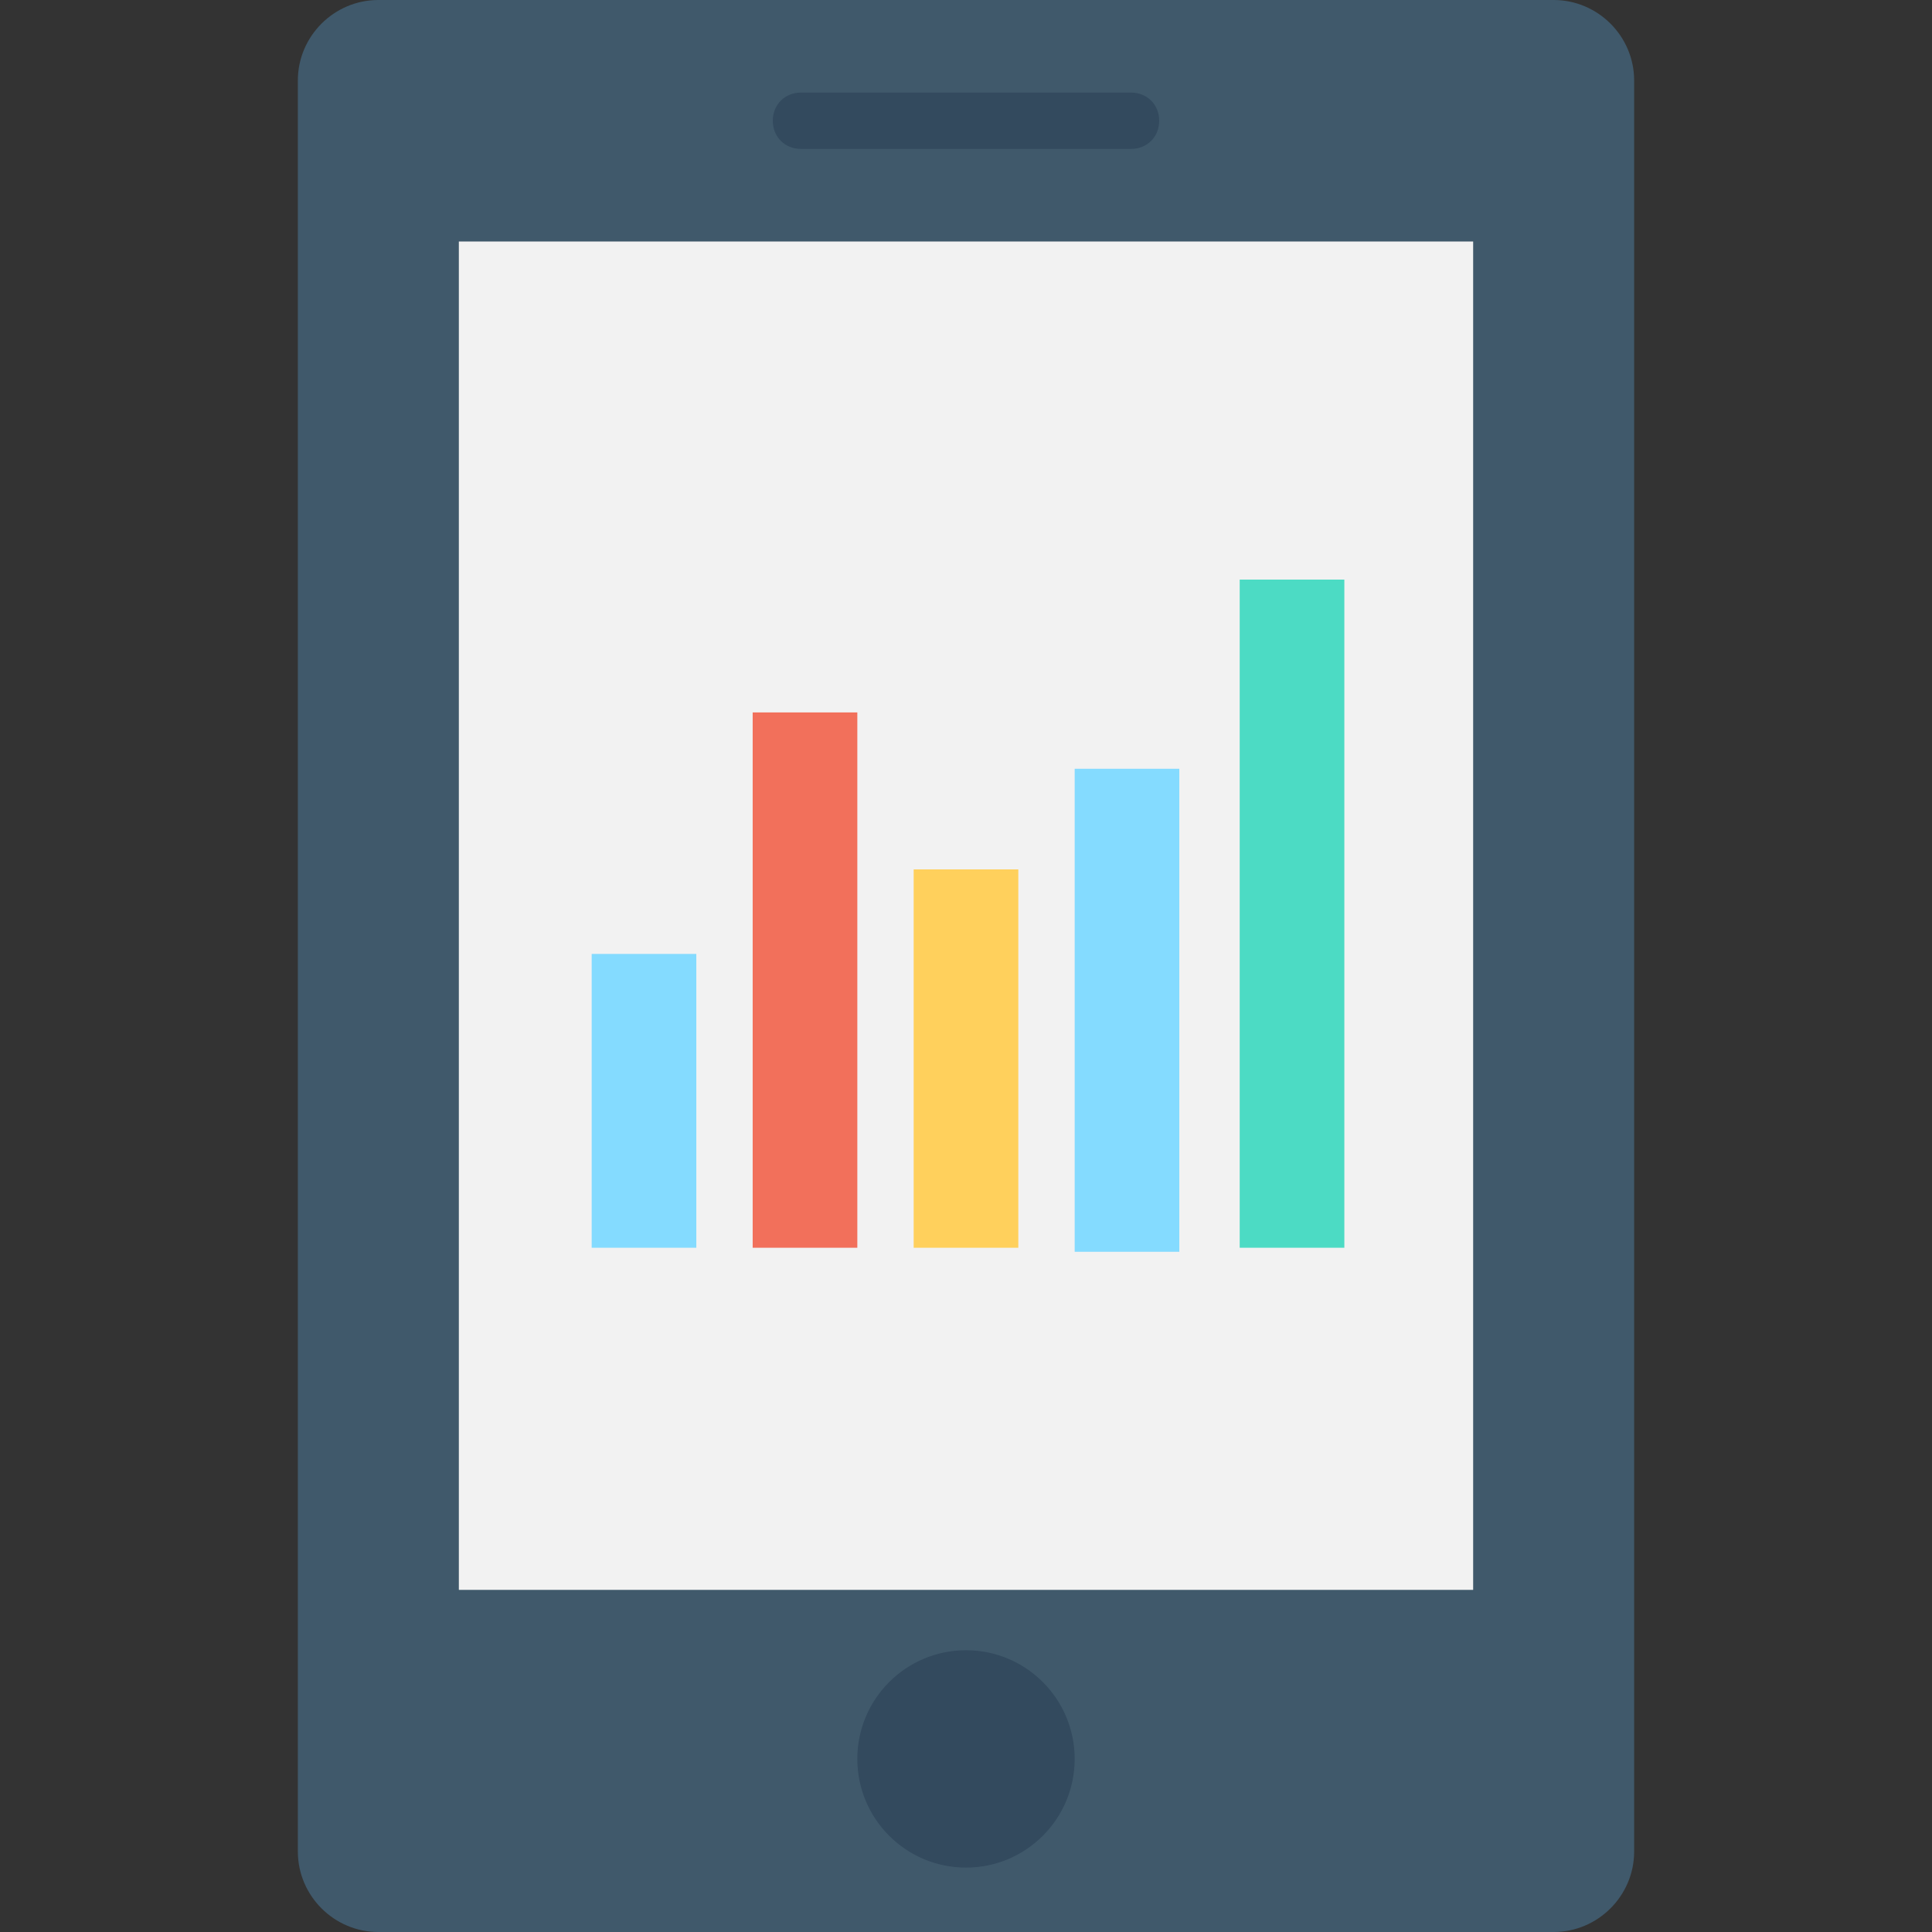 <?xml version="1.0" encoding="iso-8859-1"?>
<!-- Generator: Adobe Illustrator 19.0.0, SVG Export Plug-In . SVG Version: 6.00 Build 0)  -->
<svg version="1.1" id="Layer_1" xmlns="http://www.w3.org/2000/svg" xmlns:xlink="http://www.w3.org/1999/xlink" x="0px" y="0px"
	 viewBox="0 0 512 512" style="enable-background:new 0 0 512 512;" xml:space="preserve">
<rect x="0" y="0" width="512" height="512" fill="#333333" stroke="none"/>
<path style="fill:#40596B;" d="M411.733,512H100.267c-11.733,0-21.333-9.6-21.333-21.333V21.333C78.933,9.6,88.533,0,100.267,0
	h311.467c11.733,0,21.333,9.6,21.333,21.333v469.333C433.067,502.4,423.467,512,411.733,512z"/>
<rect x="121.6" y="64" style="fill:#F2F2F2;" width="268.8" height="357.333"/>
<g>
	<path style="fill:#334A5E;" d="M307.2,32L307.2,32c0-4.267-3.2-7.467-7.467-7.467h-87.467c-4.267,0-7.467,3.2-7.467,7.467l0,0
		c0,4.267,3.2,7.467,7.467,7.467h87.467C304,39.467,307.2,36.267,307.2,32z"/>
	<circle style="fill:#334A5E;" cx="256" cy="466.133" r="28.8"/>
</g>
<rect x="328.533" y="153.6" style="fill:#4CDBC4;" width="27.733" height="177.067"/>
<rect x="284.8" y="203.733" style="fill:#84DBFF;" width="27.733" height="128"/>
<rect x="242.133" y="230.4" style="fill:#FFD05C;" width="27.733" height="100.267"/>
<rect x="199.467" y="188.8" style="fill:#F2705B;" width="27.733" height="141.867"/>
<rect x="156.8" y="252.8" style="fill:#84DBFF;" width="27.733" height="77.867"/>
<g>
</g>
<g>
</g>
<g>
</g>
<g>
</g>
<g>
</g>
<g>
</g>
<g>
</g>
<g>
</g>
<g>
</g>
<g>
</g>
<g>
</g>
<g>
</g>
<g>
</g>
<g>
</g>
<g>
</g>
</svg>
